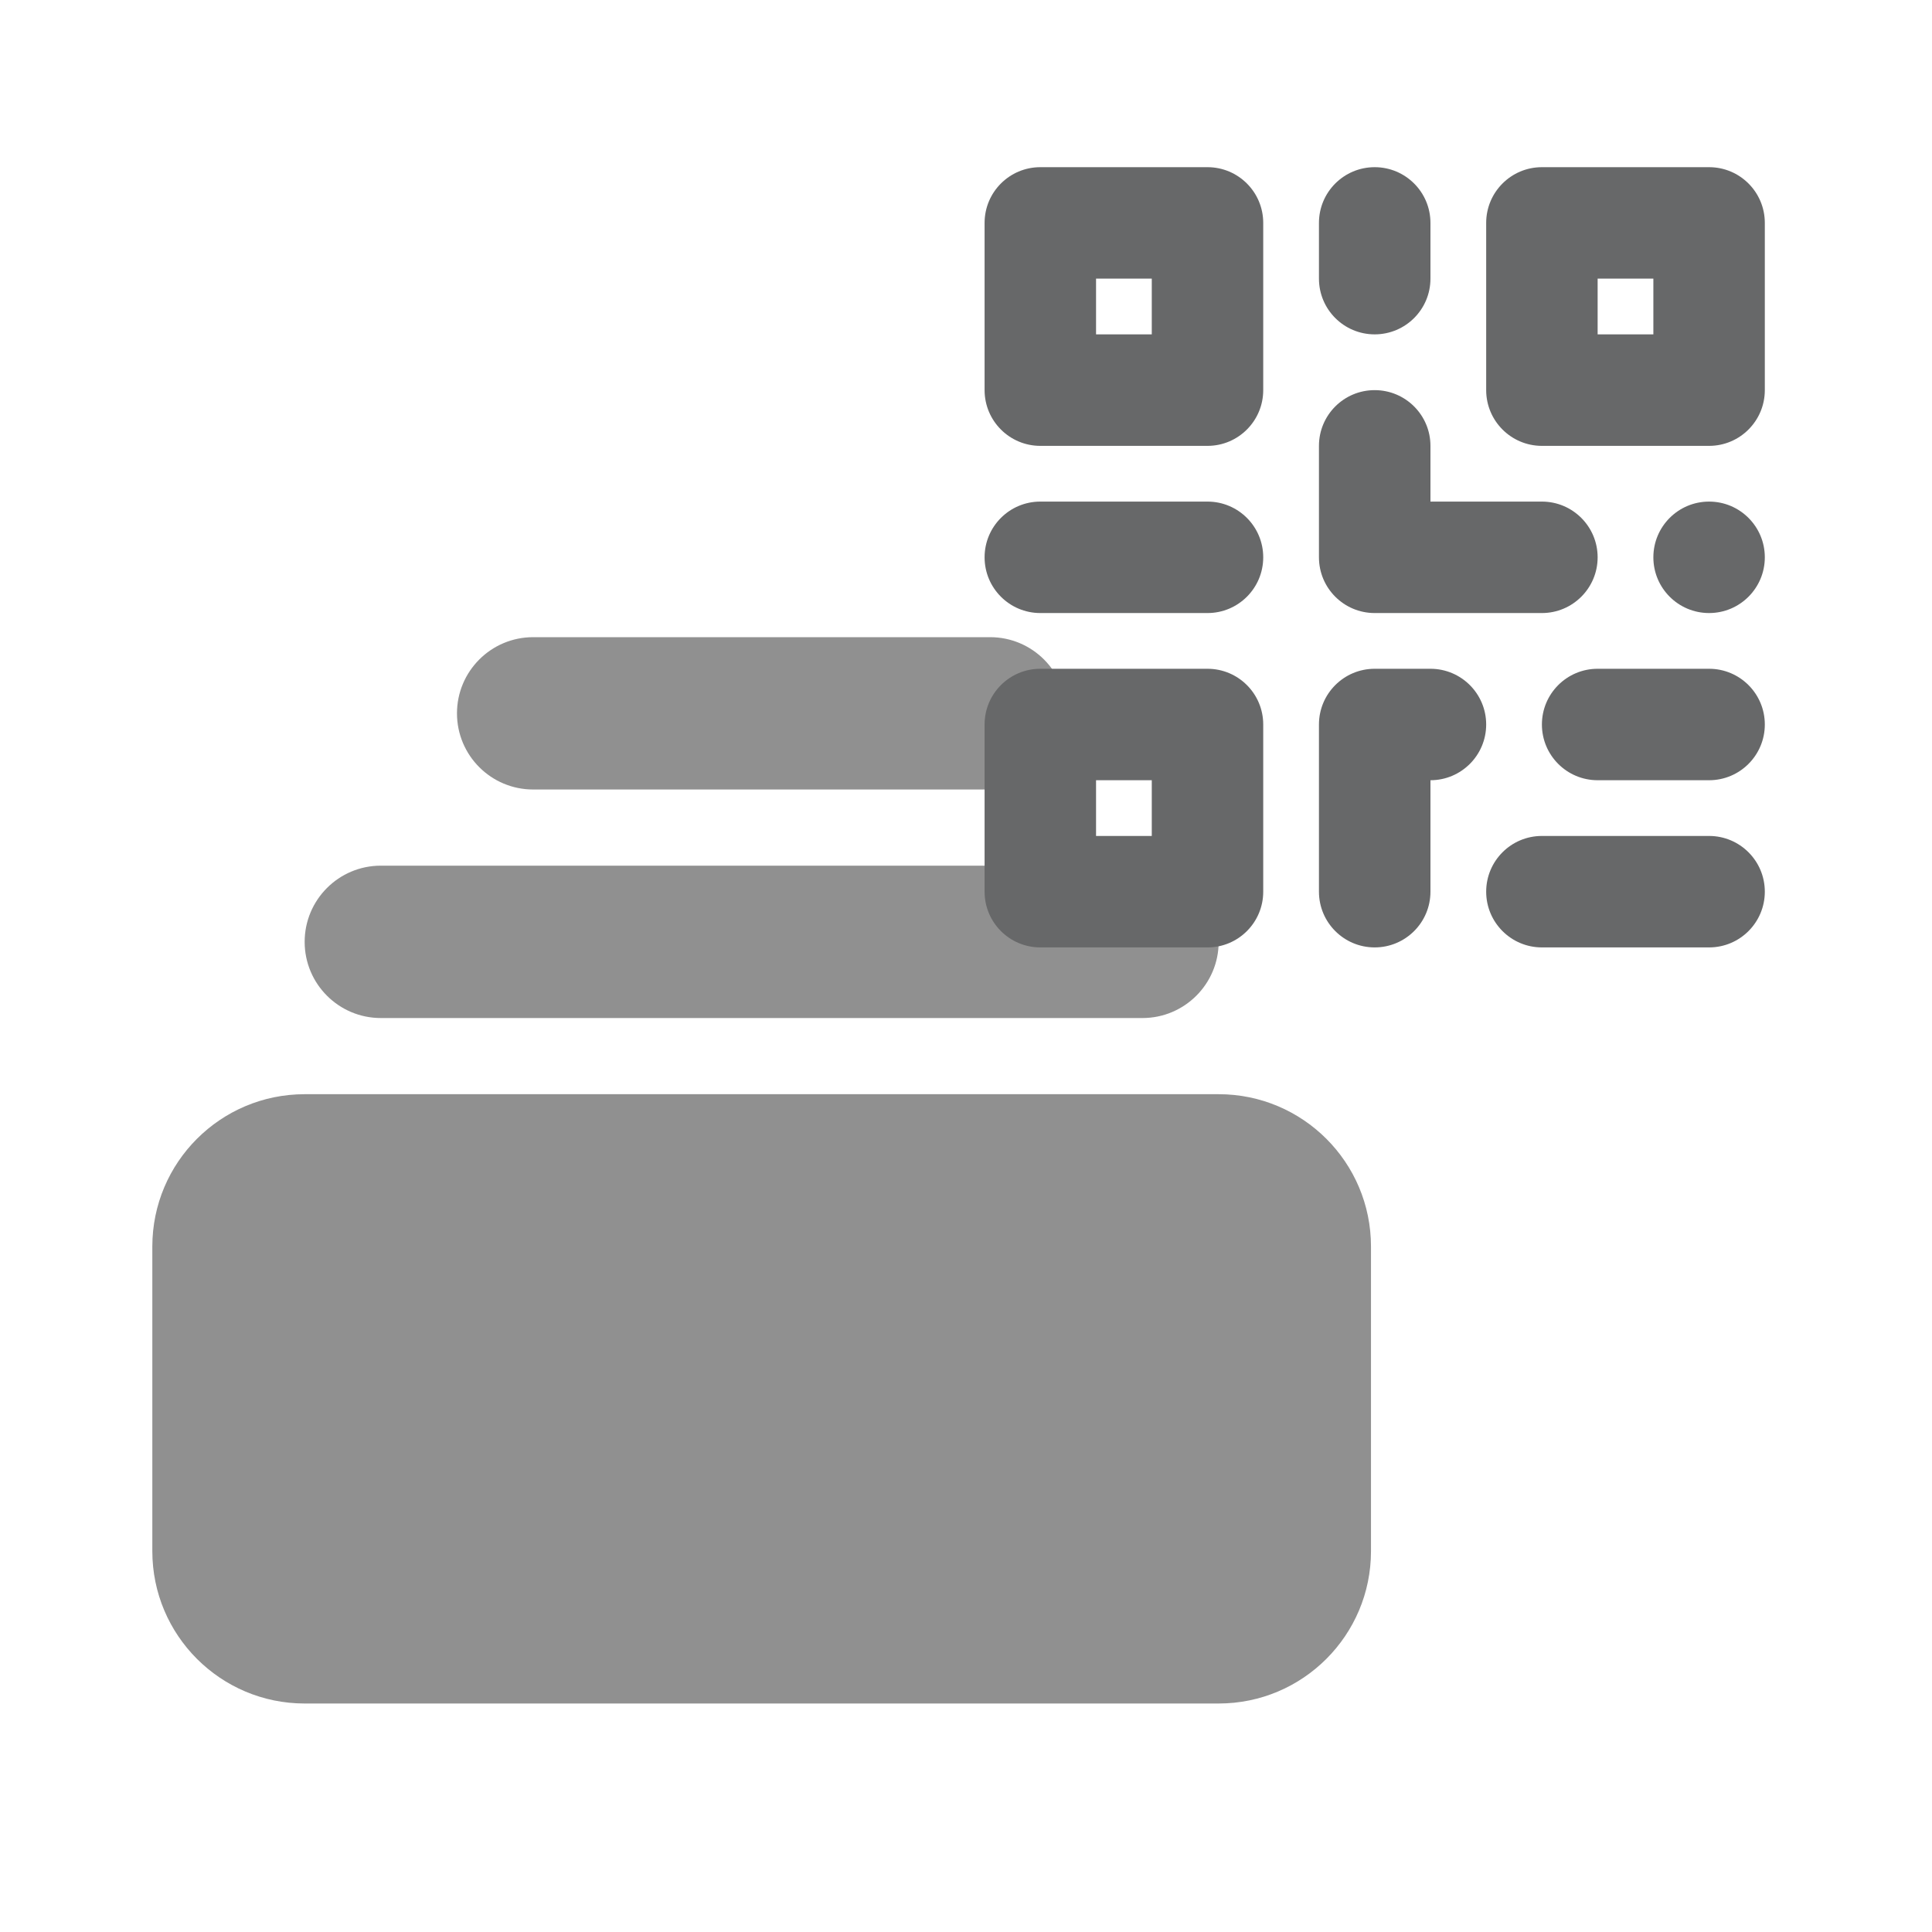 <svg width="45" height="45" viewBox="0 0 45 45" fill="none" xmlns="http://www.w3.org/2000/svg">
<path d="M12.418 14.841C11.438 14.841 10.644 15.636 10.644 16.615C10.644 17.595 11.438 18.389 12.418 18.389H23.062C24.042 18.389 24.837 17.595 24.837 16.615C24.837 15.636 24.042 14.841 23.062 14.841H12.418Z" fill="#909090"/>
<path d="M7.096 21.938C7.096 20.958 7.89 20.163 8.87 20.163H26.611C27.59 20.163 28.385 20.958 28.385 21.938C28.385 22.917 27.59 23.712 26.611 23.712H8.87C7.89 23.712 7.096 22.917 7.096 21.938Z" fill="#909090"/>
<path d="M3.548 29.034C3.548 27.074 5.137 25.486 7.096 25.486H28.385C30.344 25.486 31.933 27.074 31.933 29.034V36.13C31.933 38.089 30.344 39.678 28.385 39.678H7.096C5.137 39.678 3.548 38.089 3.548 36.13V29.034Z" fill="#909090"/>
<path fill-rule="evenodd" clip-rule="evenodd" d="M22.933 5.192C22.933 4.475 23.514 3.894 24.231 3.894H28.125C28.842 3.894 29.423 4.475 29.423 5.192V9.087C29.423 9.803 28.842 10.385 28.125 10.385H24.231C23.514 10.385 22.933 9.803 22.933 9.087V5.192ZM25.529 7.788V6.49H26.827V7.788H25.529Z" fill="#676869"/>
<path fill-rule="evenodd" clip-rule="evenodd" d="M22.933 16.875C22.933 16.158 23.514 15.577 24.231 15.577H28.125C28.842 15.577 29.423 16.158 29.423 16.875V20.769C29.423 21.486 28.842 22.067 28.125 22.067H24.231C23.514 22.067 22.933 21.486 22.933 20.769V16.875ZM25.529 19.471V18.173H26.827V19.471H25.529Z" fill="#676869"/>
<path fill-rule="evenodd" clip-rule="evenodd" d="M35.914 3.894C35.197 3.894 34.616 4.475 34.616 5.192V9.087C34.616 9.803 35.197 10.385 35.914 10.385H39.808C40.525 10.385 41.106 9.803 41.106 9.087V5.192C41.106 4.475 40.525 3.894 39.808 3.894H35.914ZM37.212 6.49V7.788H38.51V6.49H37.212Z" fill="#676869"/>
<path d="M33.318 5.192C33.318 4.475 32.736 3.894 32.019 3.894C31.302 3.894 30.721 4.475 30.721 5.192V6.49C30.721 7.207 31.302 7.788 32.019 7.788C32.736 7.788 33.318 7.207 33.318 6.49V5.192Z" fill="#676869"/>
<path d="M32.019 9.087C32.736 9.087 33.318 9.668 33.318 10.385V11.683H35.914C36.63 11.683 37.212 12.264 37.212 12.981C37.212 13.698 36.63 14.279 35.914 14.279H32.019C31.302 14.279 30.721 13.698 30.721 12.981V10.385C30.721 9.668 31.302 9.087 32.019 9.087Z" fill="#676869"/>
<path d="M39.808 11.683C39.091 11.683 38.51 12.264 38.51 12.981C38.51 13.698 39.091 14.279 39.808 14.279C40.525 14.279 41.106 13.698 41.106 12.981C41.106 12.264 40.525 11.683 39.808 11.683Z" fill="#676869"/>
<path d="M30.721 16.875C30.721 16.158 31.302 15.577 32.019 15.577H33.318C34.034 15.577 34.616 16.158 34.616 16.875C34.616 17.592 34.034 18.173 33.318 18.173V20.769C33.318 21.486 32.736 22.067 32.019 22.067C31.302 22.067 30.721 21.486 30.721 20.769V16.875Z" fill="#676869"/>
<path d="M28.125 14.279C28.842 14.279 29.423 13.698 29.423 12.981C29.423 12.264 28.842 11.683 28.125 11.683H24.231C23.514 11.683 22.933 12.264 22.933 12.981C22.933 13.698 23.514 14.279 24.231 14.279H28.125Z" fill="#676869"/>
<path d="M41.106 16.875C41.106 17.592 40.525 18.173 39.808 18.173H37.212C36.495 18.173 35.914 17.592 35.914 16.875C35.914 16.158 36.495 15.577 37.212 15.577H39.808C40.525 15.577 41.106 16.158 41.106 16.875Z" fill="#676869"/>
<path d="M39.808 22.067C40.525 22.067 41.106 21.486 41.106 20.769C41.106 20.052 40.525 19.471 39.808 19.471H35.914C35.197 19.471 34.616 20.052 34.616 20.769C34.616 21.486 35.197 22.067 35.914 22.067H39.808Z" fill="#676869"/>
</svg>
